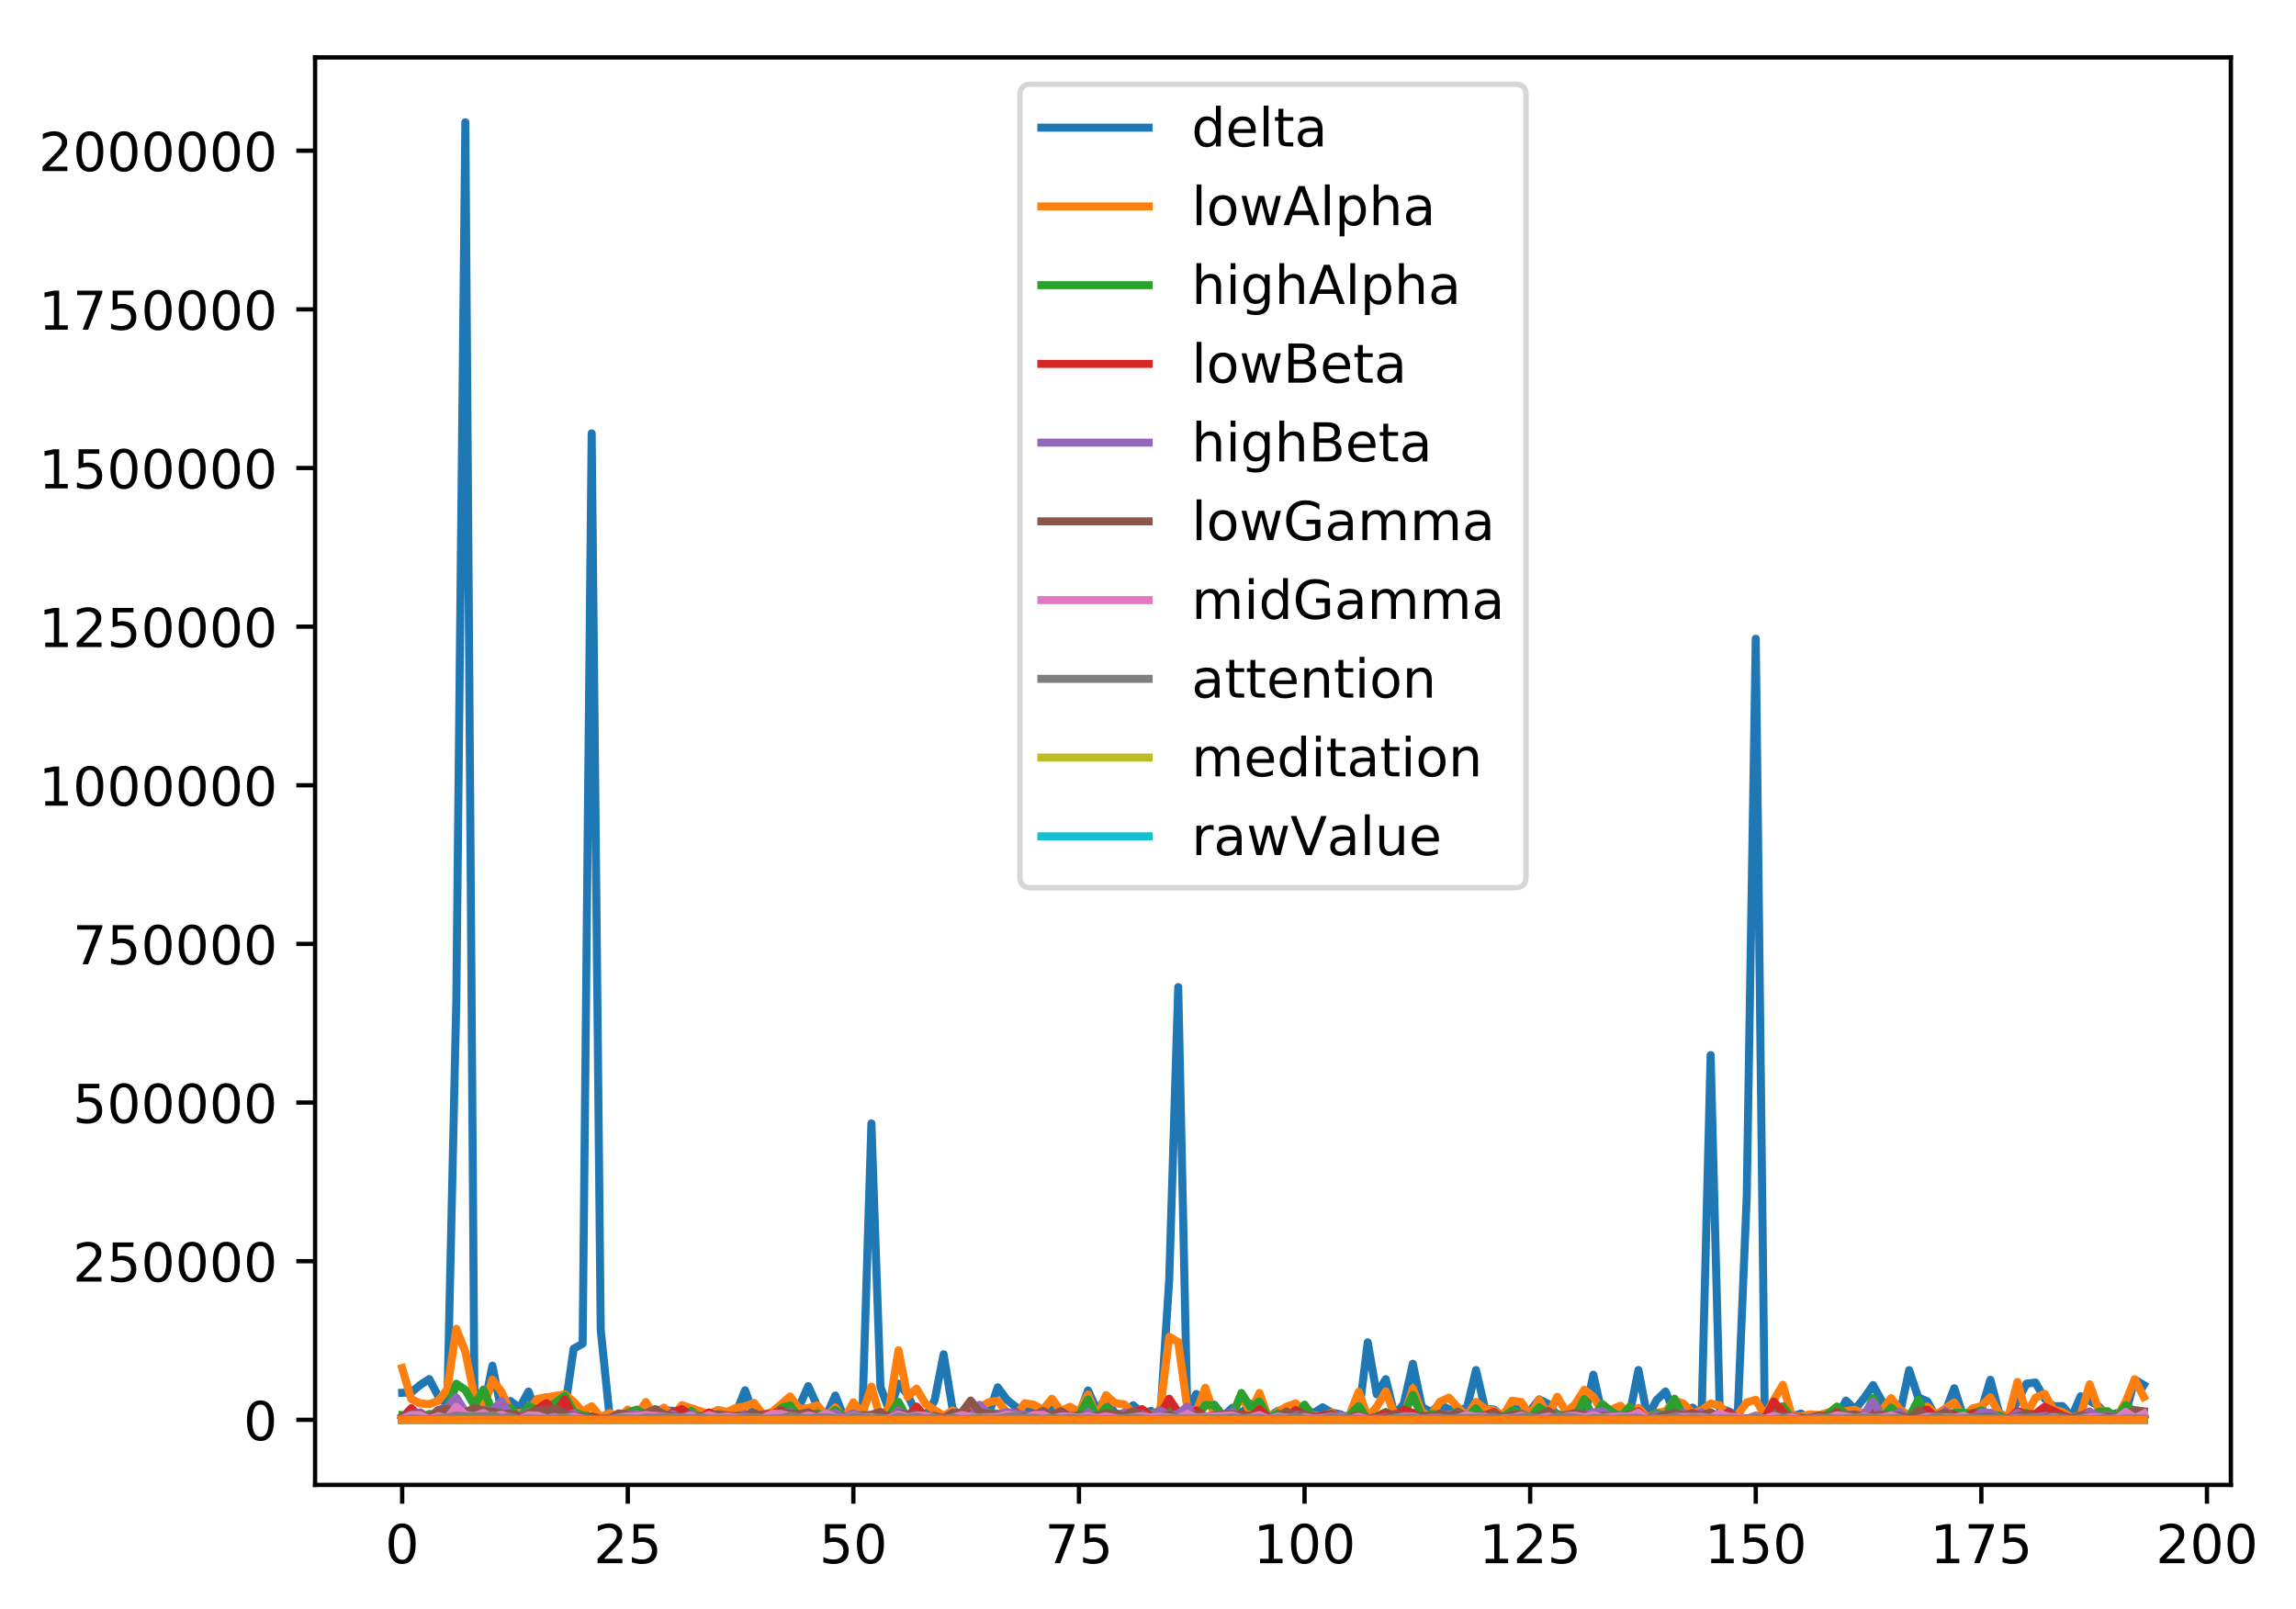 <?xml version="1.0" encoding="utf-8" standalone="no"?>
<!DOCTYPE svg PUBLIC "-//W3C//DTD SVG 1.1//EN"
  "http://www.w3.org/Graphics/SVG/1.1/DTD/svg11.dtd">
<!-- Created with matplotlib (http://matplotlib.org/) -->
<svg height="300pt" version="1.1" viewBox="0 0 428 300" width="428pt" xmlns="http://www.w3.org/2000/svg" xmlns:xlink="http://www.w3.org/1999/xlink">
 <defs>
  <style type="text/css">
*{stroke-linecap:butt;stroke-linejoin:round;}
  </style>
 </defs>
 <g id="figure_1">
  <g id="patch_1">
   <path d="M 0 300.69 
L 428.144 300.69 
L 428.144 0 
L 0 0 
z
" style="fill:#ffffff;"/>
  </g>
  <g id="axes_1">
   <g id="patch_2">
    <path d="M 58.737 276.812 
L 415.858 276.812 
L 415.858 10.7 
L 58.737 10.7 
z
" style="fill:#ffffff;"/>
   </g>
   <g id="matplotlib.axis_1">
    <g id="xtick_1">
     <g id="line2d_1">
      <defs>
       <path d="M 0 0 
L 0 3.5 
" id="me698aebcb2" style="stroke:#000000;stroke-width:0.8;"/>
      </defs>
      <g>
       <use style="stroke:#000000;stroke-width:0.8;" x="74.97" xlink:href="#me698aebcb2" y="276.812"/>
      </g>
     </g>
     <g id="text_1">
      <!-- 0 -->
      <defs>
       <path d="M 31.781 66.406 
Q 24.172 66.406 20.328 58.906 
Q 16.5 51.422 16.5 36.375 
Q 16.5 21.391 20.328 13.891 
Q 24.172 6.391 31.781 6.391 
Q 39.453 6.391 43.281 13.891 
Q 47.125 21.391 47.125 36.375 
Q 47.125 51.422 43.281 58.906 
Q 39.453 66.406 31.781 66.406 
M 31.781 74.219 
Q 44.047 74.219 50.516 64.516 
Q 56.984 54.828 56.984 36.375 
Q 56.984 17.969 50.516 8.266 
Q 44.047 -1.422 31.781 -1.422 
Q 19.531 -1.422 13.062 8.266 
Q 6.594 17.969 6.594 36.375 
Q 6.594 54.828 13.062 64.516 
Q 19.531 74.219 31.781 74.219 
" id="DejaVuSans-30"/>
      </defs>
      <g transform="translate(71.789 291.41)scale(0.1 -0.1)">
       <use xlink:href="#DejaVuSans-30"/>
      </g>
     </g>
    </g>
    <g id="xtick_2">
     <g id="line2d_2">
      <g>
       <use style="stroke:#000000;stroke-width:0.8;" x="117.024" xlink:href="#me698aebcb2" y="276.812"/>
      </g>
     </g>
     <g id="text_2">
      <!-- 25 -->
      <defs>
       <path d="M 19.188 8.297 
L 53.609 8.297 
L 53.609 0 
L 7.328 0 
L 7.328 8.297 
Q 12.938 14.109 22.625 23.891 
Q 32.328 33.688 34.812 36.531 
Q 39.547 41.844 41.422 45.531 
Q 43.312 49.219 43.312 52.781 
Q 43.312 58.594 39.234 62.25 
Q 35.156 65.922 28.609 65.922 
Q 23.969 65.922 18.812 64.312 
Q 13.672 62.703 7.812 59.422 
L 7.812 69.391 
Q 13.766 71.781 18.938 73 
Q 24.125 74.219 28.422 74.219 
Q 39.75 74.219 46.484 68.547 
Q 53.219 62.891 53.219 53.422 
Q 53.219 48.922 51.531 44.891 
Q 49.859 40.875 45.406 35.406 
Q 44.188 33.984 37.641 27.219 
Q 31.109 20.453 19.188 8.297 
" id="DejaVuSans-32"/>
       <path d="M 10.797 72.906 
L 49.516 72.906 
L 49.516 64.594 
L 19.828 64.594 
L 19.828 46.734 
Q 21.969 47.469 24.109 47.828 
Q 26.266 48.188 28.422 48.188 
Q 40.625 48.188 47.75 41.5 
Q 54.891 34.812 54.891 23.391 
Q 54.891 11.625 47.562 5.094 
Q 40.234 -1.422 26.906 -1.422 
Q 22.312 -1.422 17.547 -0.641 
Q 12.797 0.141 7.719 1.703 
L 7.719 11.625 
Q 12.109 9.234 16.797 8.062 
Q 21.484 6.891 26.703 6.891 
Q 35.156 6.891 40.078 11.328 
Q 45.016 15.766 45.016 23.391 
Q 45.016 31 40.078 35.438 
Q 35.156 39.891 26.703 39.891 
Q 22.75 39.891 18.812 39.016 
Q 14.891 38.141 10.797 36.281 
z
" id="DejaVuSans-35"/>
      </defs>
      <g transform="translate(110.661 291.41)scale(0.1 -0.1)">
       <use xlink:href="#DejaVuSans-32"/>
       <use x="63.623" xlink:href="#DejaVuSans-35"/>
      </g>
     </g>
    </g>
    <g id="xtick_3">
     <g id="line2d_3">
      <g>
       <use style="stroke:#000000;stroke-width:0.8;" x="159.078" xlink:href="#me698aebcb2" y="276.812"/>
      </g>
     </g>
     <g id="text_3">
      <!-- 50 -->
      <g transform="translate(152.715 291.41)scale(0.1 -0.1)">
       <use xlink:href="#DejaVuSans-35"/>
       <use x="63.623" xlink:href="#DejaVuSans-30"/>
      </g>
     </g>
    </g>
    <g id="xtick_4">
     <g id="line2d_4">
      <g>
       <use style="stroke:#000000;stroke-width:0.8;" x="201.131" xlink:href="#me698aebcb2" y="276.812"/>
      </g>
     </g>
     <g id="text_4">
      <!-- 75 -->
      <defs>
       <path d="M 8.203 72.906 
L 55.078 72.906 
L 55.078 68.703 
L 28.609 0 
L 18.312 0 
L 43.219 64.594 
L 8.203 64.594 
z
" id="DejaVuSans-37"/>
      </defs>
      <g transform="translate(194.769 291.41)scale(0.1 -0.1)">
       <use xlink:href="#DejaVuSans-37"/>
       <use x="63.623" xlink:href="#DejaVuSans-35"/>
      </g>
     </g>
    </g>
    <g id="xtick_5">
     <g id="line2d_5">
      <g>
       <use style="stroke:#000000;stroke-width:0.8;" x="243.185" xlink:href="#me698aebcb2" y="276.812"/>
      </g>
     </g>
     <g id="text_5">
      <!-- 100 -->
      <defs>
       <path d="M 12.406 8.297 
L 28.516 8.297 
L 28.516 63.922 
L 10.984 60.406 
L 10.984 69.391 
L 28.422 72.906 
L 38.281 72.906 
L 38.281 8.297 
L 54.391 8.297 
L 54.391 0 
L 12.406 0 
z
" id="DejaVuSans-31"/>
      </defs>
      <g transform="translate(233.641 291.41)scale(0.1 -0.1)">
       <use xlink:href="#DejaVuSans-31"/>
       <use x="63.623" xlink:href="#DejaVuSans-30"/>
       <use x="127.246" xlink:href="#DejaVuSans-30"/>
      </g>
     </g>
    </g>
    <g id="xtick_6">
     <g id="line2d_6">
      <g>
       <use style="stroke:#000000;stroke-width:0.8;" x="285.239" xlink:href="#me698aebcb2" y="276.812"/>
      </g>
     </g>
     <g id="text_6">
      <!-- 125 -->
      <g transform="translate(275.695 291.41)scale(0.1 -0.1)">
       <use xlink:href="#DejaVuSans-31"/>
       <use x="63.623" xlink:href="#DejaVuSans-32"/>
       <use x="127.246" xlink:href="#DejaVuSans-35"/>
      </g>
     </g>
    </g>
    <g id="xtick_7">
     <g id="line2d_7">
      <g>
       <use style="stroke:#000000;stroke-width:0.8;" x="327.292" xlink:href="#me698aebcb2" y="276.812"/>
      </g>
     </g>
     <g id="text_7">
      <!-- 150 -->
      <g transform="translate(317.749 291.41)scale(0.1 -0.1)">
       <use xlink:href="#DejaVuSans-31"/>
       <use x="63.623" xlink:href="#DejaVuSans-35"/>
       <use x="127.246" xlink:href="#DejaVuSans-30"/>
      </g>
     </g>
    </g>
    <g id="xtick_8">
     <g id="line2d_8">
      <g>
       <use style="stroke:#000000;stroke-width:0.8;" x="369.346" xlink:href="#me698aebcb2" y="276.812"/>
      </g>
     </g>
     <g id="text_8">
      <!-- 175 -->
      <g transform="translate(359.802 291.41)scale(0.1 -0.1)">
       <use xlink:href="#DejaVuSans-31"/>
       <use x="63.623" xlink:href="#DejaVuSans-37"/>
       <use x="127.246" xlink:href="#DejaVuSans-35"/>
      </g>
     </g>
    </g>
    <g id="xtick_9">
     <g id="line2d_9">
      <g>
       <use style="stroke:#000000;stroke-width:0.8;" x="411.4" xlink:href="#me698aebcb2" y="276.812"/>
      </g>
     </g>
     <g id="text_9">
      <!-- 200 -->
      <g transform="translate(401.856 291.41)scale(0.1 -0.1)">
       <use xlink:href="#DejaVuSans-32"/>
       <use x="63.623" xlink:href="#DejaVuSans-30"/>
       <use x="127.246" xlink:href="#DejaVuSans-30"/>
      </g>
     </g>
    </g>
   </g>
   <g id="matplotlib.axis_2">
    <g id="ytick_1">
     <g id="line2d_10">
      <defs>
       <path d="M 0 0 
L -3.5 0 
" id="m71b1bd2857" style="stroke:#000000;stroke-width:0.8;"/>
      </defs>
      <g>
       <use style="stroke:#000000;stroke-width:0.8;" x="58.737" xlink:href="#m71b1bd2857" y="264.68"/>
      </g>
     </g>
     <g id="text_10">
      <!-- 0 -->
      <g transform="translate(45.375 268.479)scale(0.1 -0.1)">
       <use xlink:href="#DejaVuSans-30"/>
      </g>
     </g>
    </g>
    <g id="ytick_2">
     <g id="line2d_11">
      <g>
       <use style="stroke:#000000;stroke-width:0.8;" x="58.737" xlink:href="#m71b1bd2857" y="235.106"/>
      </g>
     </g>
     <g id="text_11">
      <!-- 250000 -->
      <g transform="translate(13.562 238.906)scale(0.1 -0.1)">
       <use xlink:href="#DejaVuSans-32"/>
       <use x="63.623" xlink:href="#DejaVuSans-35"/>
       <use x="127.246" xlink:href="#DejaVuSans-30"/>
       <use x="190.869" xlink:href="#DejaVuSans-30"/>
       <use x="254.492" xlink:href="#DejaVuSans-30"/>
       <use x="318.115" xlink:href="#DejaVuSans-30"/>
      </g>
     </g>
    </g>
    <g id="ytick_3">
     <g id="line2d_12">
      <g>
       <use style="stroke:#000000;stroke-width:0.8;" x="58.737" xlink:href="#m71b1bd2857" y="205.533"/>
      </g>
     </g>
     <g id="text_12">
      <!-- 500000 -->
      <g transform="translate(13.562 209.332)scale(0.1 -0.1)">
       <use xlink:href="#DejaVuSans-35"/>
       <use x="63.623" xlink:href="#DejaVuSans-30"/>
       <use x="127.246" xlink:href="#DejaVuSans-30"/>
       <use x="190.869" xlink:href="#DejaVuSans-30"/>
       <use x="254.492" xlink:href="#DejaVuSans-30"/>
       <use x="318.115" xlink:href="#DejaVuSans-30"/>
      </g>
     </g>
    </g>
    <g id="ytick_4">
     <g id="line2d_13">
      <g>
       <use style="stroke:#000000;stroke-width:0.8;" x="58.737" xlink:href="#m71b1bd2857" y="175.96"/>
      </g>
     </g>
     <g id="text_13">
      <!-- 750000 -->
      <g transform="translate(13.562 179.759)scale(0.1 -0.1)">
       <use xlink:href="#DejaVuSans-37"/>
       <use x="63.623" xlink:href="#DejaVuSans-35"/>
       <use x="127.246" xlink:href="#DejaVuSans-30"/>
       <use x="190.869" xlink:href="#DejaVuSans-30"/>
       <use x="254.492" xlink:href="#DejaVuSans-30"/>
       <use x="318.115" xlink:href="#DejaVuSans-30"/>
      </g>
     </g>
    </g>
    <g id="ytick_5">
     <g id="line2d_14">
      <g>
       <use style="stroke:#000000;stroke-width:0.8;" x="58.737" xlink:href="#m71b1bd2857" y="146.387"/>
      </g>
     </g>
     <g id="text_14">
      <!-- 1000000 -->
      <g transform="translate(7.2 150.186)scale(0.1 -0.1)">
       <use xlink:href="#DejaVuSans-31"/>
       <use x="63.623" xlink:href="#DejaVuSans-30"/>
       <use x="127.246" xlink:href="#DejaVuSans-30"/>
       <use x="190.869" xlink:href="#DejaVuSans-30"/>
       <use x="254.492" xlink:href="#DejaVuSans-30"/>
       <use x="318.115" xlink:href="#DejaVuSans-30"/>
       <use x="381.738" xlink:href="#DejaVuSans-30"/>
      </g>
     </g>
    </g>
    <g id="ytick_6">
     <g id="line2d_15">
      <g>
       <use style="stroke:#000000;stroke-width:0.8;" x="58.737" xlink:href="#m71b1bd2857" y="116.814"/>
      </g>
     </g>
     <g id="text_15">
      <!-- 1250000 -->
      <g transform="translate(7.2 120.613)scale(0.1 -0.1)">
       <use xlink:href="#DejaVuSans-31"/>
       <use x="63.623" xlink:href="#DejaVuSans-32"/>
       <use x="127.246" xlink:href="#DejaVuSans-35"/>
       <use x="190.869" xlink:href="#DejaVuSans-30"/>
       <use x="254.492" xlink:href="#DejaVuSans-30"/>
       <use x="318.115" xlink:href="#DejaVuSans-30"/>
       <use x="381.738" xlink:href="#DejaVuSans-30"/>
      </g>
     </g>
    </g>
    <g id="ytick_7">
     <g id="line2d_16">
      <g>
       <use style="stroke:#000000;stroke-width:0.8;" x="58.737" xlink:href="#m71b1bd2857" y="87.24"/>
      </g>
     </g>
     <g id="text_16">
      <!-- 1500000 -->
      <g transform="translate(7.2 91.04)scale(0.1 -0.1)">
       <use xlink:href="#DejaVuSans-31"/>
       <use x="63.623" xlink:href="#DejaVuSans-35"/>
       <use x="127.246" xlink:href="#DejaVuSans-30"/>
       <use x="190.869" xlink:href="#DejaVuSans-30"/>
       <use x="254.492" xlink:href="#DejaVuSans-30"/>
       <use x="318.115" xlink:href="#DejaVuSans-30"/>
       <use x="381.738" xlink:href="#DejaVuSans-30"/>
      </g>
     </g>
    </g>
    <g id="ytick_8">
     <g id="line2d_17">
      <g>
       <use style="stroke:#000000;stroke-width:0.8;" x="58.737" xlink:href="#m71b1bd2857" y="57.667"/>
      </g>
     </g>
     <g id="text_17">
      <!-- 1750000 -->
      <g transform="translate(7.2 61.466)scale(0.1 -0.1)">
       <use xlink:href="#DejaVuSans-31"/>
       <use x="63.623" xlink:href="#DejaVuSans-37"/>
       <use x="127.246" xlink:href="#DejaVuSans-35"/>
       <use x="190.869" xlink:href="#DejaVuSans-30"/>
       <use x="254.492" xlink:href="#DejaVuSans-30"/>
       <use x="318.115" xlink:href="#DejaVuSans-30"/>
       <use x="381.738" xlink:href="#DejaVuSans-30"/>
      </g>
     </g>
    </g>
    <g id="ytick_9">
     <g id="line2d_18">
      <g>
       <use style="stroke:#000000;stroke-width:0.8;" x="58.737" xlink:href="#m71b1bd2857" y="28.094"/>
      </g>
     </g>
     <g id="text_18">
      <!-- 2000000 -->
      <g transform="translate(7.2 31.893)scale(0.1 -0.1)">
       <use xlink:href="#DejaVuSans-32"/>
       <use x="63.623" xlink:href="#DejaVuSans-30"/>
       <use x="127.246" xlink:href="#DejaVuSans-30"/>
       <use x="190.869" xlink:href="#DejaVuSans-30"/>
       <use x="254.492" xlink:href="#DejaVuSans-30"/>
       <use x="318.115" xlink:href="#DejaVuSans-30"/>
       <use x="381.738" xlink:href="#DejaVuSans-30"/>
      </g>
     </g>
    </g>
   </g>
   <g id="line2d_19">
    <path clip-path="url(#pa6921ea1e1)" d="M 74.97 259.639 
L 76.652 259.58 
L 78.335 258.175 
L 80.017 257.072 
L 81.699 260.275 
L 83.381 261.889 
L 85.063 186.459 
L 86.745 22.796 
L 88.427 259.014 
L 90.11 262.938 
L 91.792 254.586 
L 93.474 262.994 
L 95.156 261.17 
L 96.838 262.485 
L 98.52 259.406 
L 100.202 263.87 
L 101.885 260.449 
L 103.567 262.792 
L 105.249 263.102 
L 106.931 251.427 
L 108.613 250.476 
L 110.295 80.784 
L 111.977 247.835 
L 113.66 264.342 
L 115.342 264.254 
L 117.024 263.326 
L 118.706 263.785 
L 120.388 263.623 
L 122.07 262.752 
L 125.435 262.996 
L 127.117 264.187 
L 128.799 263.88 
L 130.481 263.285 
L 132.163 263.706 
L 133.845 263.302 
L 135.528 264.331 
L 137.21 263.417 
L 138.892 259.176 
L 140.574 263.836 
L 142.256 264.255 
L 143.938 264.174 
L 145.62 263.457 
L 147.303 262.62 
L 148.985 262.158 
L 150.667 258.39 
L 152.349 262.109 
L 154.031 263.937 
L 155.713 260.149 
L 157.395 264.427 
L 159.078 262.46 
L 160.76 263.551 
L 162.442 209.421 
L 164.124 258.565 
L 165.806 263.038 
L 167.488 257.921 
L 169.171 259.923 
L 170.853 263.718 
L 172.535 264.071 
L 174.217 261.076 
L 175.899 252.461 
L 177.581 262.728 
L 179.263 264.012 
L 180.946 262.403 
L 182.628 263.345 
L 184.31 263.606 
L 185.992 258.611 
L 187.674 260.912 
L 189.356 262.278 
L 191.038 262.934 
L 194.403 263.752 
L 196.085 262.711 
L 197.767 264.168 
L 199.449 264.415 
L 201.131 263.874 
L 202.813 259.198 
L 204.496 262.898 
L 206.178 260.671 
L 207.86 263.531 
L 209.542 263.631 
L 211.224 261.963 
L 212.906 263.411 
L 214.589 263.023 
L 216.271 264.426 
L 217.953 238.603 
L 219.635 184.004 
L 221.317 263.086 
L 222.999 259.861 
L 224.681 261.918 
L 226.364 261.863 
L 228.046 264.035 
L 229.728 262.43 
L 231.41 263.501 
L 233.092 261.644 
L 234.774 263.694 
L 236.456 264.195 
L 238.139 263.047 
L 239.821 262.611 
L 241.503 263.794 
L 243.185 262.583 
L 244.867 263.438 
L 246.549 262.343 
L 248.231 263.324 
L 249.914 263.658 
L 251.596 264.536 
L 253.278 263.833 
L 254.96 250.234 
L 256.642 259.921 
L 258.324 257.09 
L 260.006 263.924 
L 261.689 261.659 
L 263.371 254.234 
L 265.053 262.296 
L 266.735 263.221 
L 268.417 261.817 
L 270.099 262.714 
L 271.782 263.045 
L 273.464 262.41 
L 275.146 255.399 
L 276.828 262.613 
L 278.51 262.772 
L 280.192 264.095 
L 281.874 261.462 
L 283.557 262.625 
L 285.239 263.023 
L 286.921 260.863 
L 288.603 261.712 
L 290.285 263.838 
L 291.967 263.835 
L 293.649 263.578 
L 295.332 264.436 
L 297.014 256.269 
L 298.696 263.788 
L 300.378 264.125 
L 302.06 263.375 
L 303.742 263.839 
L 305.424 255.389 
L 307.107 264.249 
L 308.789 261.01 
L 310.471 259.393 
L 312.153 263.409 
L 313.835 263.032 
L 315.517 262.407 
L 317.2 263.738 
L 318.882 196.682 
L 320.564 262.499 
L 322.246 263.111 
L 323.928 263.938 
L 325.61 223.147 
L 327.292 119.062 
L 328.975 264.425 
L 330.657 263.618 
L 332.339 262.316 
L 334.021 264.061 
L 335.703 263.507 
L 337.385 264.472 
L 339.067 264.292 
L 342.432 264.165 
L 344.114 261.089 
L 345.796 262.729 
L 347.478 260.648 
L 349.16 258.199 
L 350.842 261.259 
L 352.525 261.982 
L 354.207 263.295 
L 355.889 255.407 
L 357.571 260.488 
L 359.253 261.219 
L 360.935 264.191 
L 362.618 263.173 
L 364.3 258.785 
L 365.982 264.09 
L 367.664 262.992 
L 369.346 262.855 
L 371.028 257.214 
L 372.71 263.599 
L 374.393 264.043 
L 376.075 261.231 
L 377.757 257.931 
L 379.439 257.729 
L 381.121 260.694 
L 382.803 262.151 
L 384.485 262.125 
L 386.168 264.163 
L 387.85 260.289 
L 389.532 261.128 
L 391.214 262.162 
L 392.896 263.95 
L 394.578 263.428 
L 396.26 263.384 
L 397.943 257.171 
L 399.625 258.181 
L 399.625 258.181 
" style="fill:none;stroke:#1f77b4;stroke-linecap:square;stroke-width:1.5;"/>
   </g>
   <g id="line2d_20">
    <path clip-path="url(#pa6921ea1e1)" d="M 74.97 255.026 
L 76.652 260.813 
L 78.335 261.634 
L 80.017 261.744 
L 81.699 261.143 
L 83.381 258.964 
L 85.063 247.706 
L 86.745 252.009 
L 88.427 260.26 
L 90.11 262.666 
L 91.792 257.182 
L 93.474 259.424 
L 95.156 263.207 
L 96.838 263.451 
L 98.52 262.953 
L 100.202 260.754 
L 105.249 259.935 
L 106.931 261.299 
L 108.613 263.153 
L 110.295 262.149 
L 111.977 264.175 
L 113.66 263.4 
L 115.342 264.372 
L 117.024 262.755 
L 118.706 263.9 
L 120.388 261.359 
L 122.07 264.019 
L 123.753 262.398 
L 125.435 263.902 
L 127.117 261.942 
L 130.481 263.045 
L 132.163 263.615 
L 133.845 262.821 
L 135.528 263.225 
L 137.21 262.432 
L 138.892 262.197 
L 140.574 261.519 
L 142.256 263.74 
L 143.938 263.194 
L 147.303 260.318 
L 148.985 262.643 
L 150.667 262.482 
L 152.349 261.976 
L 154.031 264.154 
L 155.713 262.348 
L 157.395 264.538 
L 159.078 261.413 
L 160.76 263.551 
L 162.442 258.48 
L 164.124 264.413 
L 165.806 262.141 
L 167.488 251.714 
L 169.171 260.372 
L 170.853 258.869 
L 172.535 261.724 
L 175.899 263.954 
L 177.581 262.924 
L 179.263 264.176 
L 180.946 261.846 
L 182.628 262.371 
L 184.31 261.386 
L 185.992 261.129 
L 187.674 263.346 
L 189.356 264.01 
L 191.038 261.582 
L 192.721 261.856 
L 194.403 262.806 
L 196.085 260.747 
L 197.767 263.023 
L 199.449 262.248 
L 201.131 263.2 
L 202.813 259.954 
L 204.496 264.293 
L 206.178 260.073 
L 207.86 261.587 
L 209.542 261.776 
L 211.224 263.317 
L 212.906 263.748 
L 214.589 263.784 
L 216.271 262.893 
L 217.953 249.192 
L 219.635 250.165 
L 221.317 262.438 
L 222.999 263.263 
L 224.681 258.708 
L 226.364 263.761 
L 228.046 264.418 
L 229.728 263.573 
L 231.41 260.301 
L 233.092 263.301 
L 234.774 259.66 
L 236.456 264.402 
L 238.139 263.232 
L 239.821 262.238 
L 241.503 261.605 
L 243.185 263.068 
L 244.867 263.839 
L 246.549 264.026 
L 248.231 263.352 
L 249.914 264.533 
L 251.596 263.712 
L 253.278 259.459 
L 254.96 264.206 
L 256.642 262.25 
L 258.324 259.354 
L 260.006 263.806 
L 261.689 264.082 
L 263.371 258.834 
L 265.053 263.345 
L 266.735 263.895 
L 268.417 261.314 
L 270.099 260.531 
L 271.782 262.437 
L 273.464 263.952 
L 275.146 261.32 
L 276.828 262.629 
L 278.51 262.94 
L 280.192 263.915 
L 281.874 261.111 
L 283.557 261.348 
L 285.239 263.824 
L 286.921 260.947 
L 288.603 263.785 
L 290.285 260.388 
L 291.967 263.232 
L 293.649 261.727 
L 295.332 259.072 
L 297.014 260.381 
L 298.696 263.162 
L 300.378 262.781 
L 302.06 262.042 
L 303.742 264.044 
L 305.424 262.445 
L 307.107 264.3 
L 308.789 263.398 
L 310.471 263.082 
L 312.153 261.082 
L 313.835 261.658 
L 315.517 263.429 
L 317.2 262.883 
L 318.882 261.65 
L 320.564 261.976 
L 322.246 264.05 
L 323.928 263.729 
L 325.61 261.438 
L 327.292 260.933 
L 328.975 263.862 
L 332.339 258.145 
L 334.021 263.977 
L 335.703 264.051 
L 337.385 263.651 
L 339.067 263.791 
L 340.75 263.311 
L 342.432 263.062 
L 344.114 263.044 
L 345.796 262.804 
L 347.478 263.551 
L 349.16 261.845 
L 350.842 262.882 
L 352.525 260.63 
L 354.207 262.863 
L 355.889 263.809 
L 357.571 263.188 
L 359.253 262.171 
L 360.935 263.718 
L 364.3 261.413 
L 365.982 264.253 
L 367.664 262.551 
L 369.346 262.136 
L 371.028 260.462 
L 372.71 263.672 
L 374.393 264.075 
L 376.075 257.622 
L 377.757 263.634 
L 379.439 260.559 
L 381.121 259.817 
L 382.803 262.792 
L 384.485 263.223 
L 386.168 264.273 
L 387.85 263.811 
L 389.532 258.052 
L 391.214 262.769 
L 392.896 263.257 
L 394.578 264.292 
L 396.26 261.257 
L 397.943 257.108 
L 399.625 260.432 
L 399.625 260.432 
" style="fill:none;stroke:#ff7f0e;stroke-linecap:square;stroke-width:1.5;"/>
   </g>
   <g id="line2d_21">
    <path clip-path="url(#pa6921ea1e1)" d="M 74.97 263.818 
L 78.335 264.335 
L 80.017 263.579 
L 81.699 263.755 
L 83.381 262.941 
L 85.063 257.949 
L 86.745 259.109 
L 88.427 262.027 
L 90.11 259.036 
L 91.792 262.959 
L 93.474 262.771 
L 95.156 262.447 
L 96.838 264.488 
L 98.52 262.087 
L 100.202 262.861 
L 101.885 263.332 
L 103.567 261.429 
L 105.249 260.182 
L 106.931 263.168 
L 108.613 263.823 
L 110.295 264.097 
L 111.977 264.602 
L 115.342 264.359 
L 117.024 263.36 
L 118.706 262.765 
L 120.388 263.823 
L 122.07 262.749 
L 123.753 264.562 
L 125.435 263.761 
L 127.117 264.428 
L 128.799 263.012 
L 130.481 264.312 
L 132.163 263.524 
L 133.845 264.184 
L 137.21 264.405 
L 138.892 263.611 
L 140.574 264.017 
L 142.256 263.695 
L 143.938 264.243 
L 145.62 262.447 
L 147.303 261.989 
L 148.985 264.277 
L 150.667 263.984 
L 152.349 263.436 
L 154.031 264.267 
L 155.713 262.859 
L 157.395 264.124 
L 159.078 264.148 
L 160.76 263.774 
L 162.442 264.19 
L 164.124 264.312 
L 165.806 263.924 
L 167.488 261.336 
L 169.171 264.509 
L 170.853 262.46 
L 172.535 263.938 
L 175.899 264.42 
L 177.581 264.05 
L 179.263 263.508 
L 184.31 263.372 
L 185.992 263.52 
L 187.674 264.165 
L 189.356 263.471 
L 191.038 263.945 
L 192.721 264.224 
L 194.403 263.124 
L 196.085 263.887 
L 197.767 264.43 
L 199.449 264.386 
L 201.131 263.838 
L 202.813 260.86 
L 204.496 264.334 
L 206.178 262.372 
L 207.86 263.799 
L 209.542 263.676 
L 211.224 264.291 
L 212.906 263.608 
L 214.589 263.986 
L 216.271 262.915 
L 217.953 262.261 
L 219.635 263.202 
L 221.317 263 
L 222.999 264.326 
L 224.681 261.925 
L 226.364 261.961 
L 228.046 264.108 
L 229.728 263.903 
L 231.41 259.673 
L 233.092 262.303 
L 234.774 261.247 
L 236.456 264.493 
L 238.139 263.472 
L 239.821 263.869 
L 241.503 264.145 
L 243.185 261.844 
L 244.867 264.265 
L 246.549 264.112 
L 248.231 264.546 
L 249.914 264.445 
L 251.596 263.836 
L 253.278 262.106 
L 254.96 264.604 
L 256.642 264.076 
L 258.324 263.208 
L 260.006 264.255 
L 261.689 263.683 
L 263.371 260.022 
L 265.053 264.225 
L 266.735 263.623 
L 270.099 263.658 
L 271.782 263.139 
L 273.464 264.279 
L 275.146 262.508 
L 276.828 264.641 
L 278.51 263.462 
L 280.192 264.137 
L 281.874 262.933 
L 283.557 263.525 
L 285.239 264.28 
L 286.921 262.337 
L 288.603 263.492 
L 290.285 263.542 
L 291.967 264.257 
L 293.649 264.113 
L 295.332 260.804 
L 297.014 264.303 
L 298.696 261.739 
L 300.378 263.1 
L 302.06 264.23 
L 303.742 262.273 
L 305.424 264.324 
L 307.107 264.548 
L 308.789 263.448 
L 310.471 264.037 
L 312.153 260.746 
L 313.835 263.954 
L 317.2 264.171 
L 318.882 263.391 
L 320.564 264.206 
L 322.246 263.907 
L 323.928 264.473 
L 325.61 264.559 
L 327.292 263.88 
L 328.975 264.553 
L 330.657 263.506 
L 332.339 262.142 
L 334.021 264.447 
L 335.703 264.515 
L 337.385 264.339 
L 339.067 264.522 
L 340.75 263.583 
L 342.432 262.202 
L 344.114 263.686 
L 345.796 264.374 
L 347.478 264.283 
L 349.16 260.626 
L 350.842 264.379 
L 352.525 262.387 
L 354.207 263.914 
L 355.889 264.207 
L 357.571 260.931 
L 359.253 264.495 
L 360.935 264.567 
L 362.618 264.022 
L 364.3 263.326 
L 365.982 263.372 
L 367.664 263.544 
L 369.346 262.903 
L 371.028 263.732 
L 372.71 263.85 
L 374.393 264.64 
L 377.757 263.405 
L 379.439 263.837 
L 381.121 263.29 
L 382.803 263.745 
L 384.485 264.361 
L 386.168 264.346 
L 387.85 264.495 
L 389.532 264.08 
L 391.214 263.164 
L 392.896 263.075 
L 394.578 264.309 
L 396.26 261.952 
L 399.625 264.361 
L 399.625 264.361 
" style="fill:none;stroke:#2ca02c;stroke-linecap:square;stroke-width:1.5;"/>
   </g>
   <g id="line2d_22">
    <path clip-path="url(#pa6921ea1e1)" d="M 74.97 264.317 
L 76.652 262.518 
L 78.335 264.111 
L 80.017 264.454 
L 81.699 263.266 
L 83.381 262.747 
L 86.745 263.956 
L 88.427 263.635 
L 90.11 264.061 
L 91.792 263.411 
L 93.474 264.293 
L 95.156 263.546 
L 96.838 264.044 
L 98.52 264.312 
L 100.202 262.631 
L 101.885 261.561 
L 103.567 263.322 
L 105.249 260.909 
L 106.931 264.215 
L 108.613 264.398 
L 110.295 264.087 
L 111.977 264.519 
L 113.66 264.508 
L 115.342 263.561 
L 117.024 263.716 
L 118.706 264.549 
L 120.388 263.582 
L 122.07 263.877 
L 123.753 264.423 
L 125.435 263.313 
L 127.117 262.681 
L 128.799 263.978 
L 130.481 264.432 
L 132.163 263.3 
L 133.845 264.104 
L 135.528 264.447 
L 137.21 264.173 
L 138.892 264.24 
L 140.574 264.429 
L 142.256 263.675 
L 143.938 263.564 
L 145.62 262.972 
L 147.303 263.857 
L 148.985 264.324 
L 150.667 263.99 
L 152.349 264.134 
L 154.031 264.614 
L 155.713 264.057 
L 159.078 264.375 
L 160.76 263.885 
L 162.442 264.288 
L 164.124 264.211 
L 167.488 263.719 
L 169.171 264.129 
L 170.853 262.196 
L 172.535 264.235 
L 175.899 264.612 
L 177.581 263.403 
L 179.263 264.211 
L 180.946 263.408 
L 182.628 264.02 
L 184.31 264.245 
L 185.992 263.778 
L 187.674 264.279 
L 189.356 263.227 
L 191.038 264.633 
L 192.721 263.607 
L 194.403 264.274 
L 196.085 264.586 
L 197.767 264.077 
L 201.131 264.115 
L 202.813 263.662 
L 204.496 264.532 
L 206.178 263.847 
L 207.86 264.061 
L 209.542 263.533 
L 211.224 263.378 
L 212.906 262.683 
L 214.589 264.075 
L 216.271 263.824 
L 217.953 260.737 
L 219.635 263.247 
L 221.317 263.369 
L 222.999 262.918 
L 224.681 264.186 
L 226.364 264.41 
L 229.728 263.652 
L 231.41 263.565 
L 233.092 264.196 
L 234.774 262.714 
L 236.456 264.329 
L 238.139 264.296 
L 239.821 264.499 
L 241.503 262.852 
L 243.185 263.824 
L 244.867 264.194 
L 248.231 263.55 
L 249.914 264.401 
L 251.596 264.223 
L 253.278 263.837 
L 254.96 264.537 
L 256.642 264.181 
L 258.324 263.442 
L 260.006 264.041 
L 261.689 262.794 
L 263.371 263.409 
L 265.053 264.411 
L 266.735 264.385 
L 268.417 263.52 
L 270.099 264.456 
L 271.782 263.4 
L 273.464 263.96 
L 275.146 264.357 
L 276.828 263.854 
L 278.51 263.208 
L 280.192 264.577 
L 281.874 263.812 
L 285.239 264.475 
L 286.921 264.186 
L 290.285 264.164 
L 291.967 263.995 
L 293.649 264.611 
L 295.332 264.614 
L 298.696 264.016 
L 300.378 264.398 
L 302.06 264.112 
L 303.742 264 
L 305.424 263.129 
L 307.107 264.627 
L 308.789 263.889 
L 310.471 264.2 
L 312.153 264.322 
L 315.517 263.405 
L 317.2 263.747 
L 318.882 264.438 
L 320.564 264.198 
L 322.246 263.217 
L 323.928 264.357 
L 325.61 264.618 
L 327.292 264.008 
L 328.975 264.406 
L 330.657 261.273 
L 332.339 263.171 
L 334.021 264.589 
L 335.703 264.278 
L 337.385 264.501 
L 339.067 264.296 
L 340.75 264.212 
L 342.432 263.303 
L 344.114 264.186 
L 345.796 264.562 
L 347.478 263.769 
L 349.16 262.36 
L 350.842 264.374 
L 352.525 264.058 
L 354.207 263.904 
L 355.889 264.59 
L 357.571 263.415 
L 359.253 262.817 
L 360.935 264.212 
L 362.618 263.258 
L 364.3 263.747 
L 365.982 264.608 
L 367.664 263.427 
L 369.346 263.525 
L 371.028 264.2 
L 374.393 264.571 
L 376.075 263.043 
L 377.757 263.713 
L 379.439 263.563 
L 381.121 262.249 
L 384.485 263.828 
L 386.168 264.444 
L 387.85 264.012 
L 389.532 263.139 
L 391.214 264.605 
L 392.896 263.838 
L 394.578 264.623 
L 396.26 263.93 
L 397.943 262.975 
L 399.625 264.181 
L 399.625 264.181 
" style="fill:none;stroke:#d62728;stroke-linecap:square;stroke-width:1.5;"/>
   </g>
   <g id="line2d_23">
    <path clip-path="url(#pa6921ea1e1)" d="M 74.97 264.279 
L 76.652 263.659 
L 78.335 263.275 
L 80.017 264.409 
L 81.699 262.83 
L 83.381 262.396 
L 85.063 260.508 
L 86.745 263.149 
L 88.427 263.884 
L 90.11 262.788 
L 91.792 262.967 
L 93.474 261.181 
L 95.156 263.976 
L 96.838 264.303 
L 98.52 263.249 
L 100.202 263.842 
L 101.885 263.663 
L 103.567 262.95 
L 105.249 263.993 
L 106.931 263.455 
L 108.613 264.452 
L 111.977 264.631 
L 113.66 264.377 
L 115.342 264.566 
L 117.024 263.822 
L 118.706 263.565 
L 122.07 264.527 
L 123.753 264.326 
L 125.435 263.618 
L 127.117 264.444 
L 128.799 263.676 
L 132.163 264.398 
L 135.528 264.28 
L 137.21 264.201 
L 138.892 263.615 
L 140.574 263.816 
L 145.62 264.093 
L 147.303 263.182 
L 148.985 264.15 
L 150.667 263.65 
L 152.349 264.005 
L 154.031 264.077 
L 155.713 263.422 
L 157.395 264.325 
L 159.078 263.446 
L 160.76 264.194 
L 162.442 263.953 
L 164.124 264.568 
L 165.806 264.421 
L 167.488 263.012 
L 169.171 264.166 
L 170.853 263.79 
L 172.535 264.601 
L 175.899 264.487 
L 177.581 263.442 
L 179.263 264.443 
L 180.946 264.157 
L 182.628 261.877 
L 184.31 263.756 
L 185.992 263.673 
L 187.674 263.225 
L 191.038 263.756 
L 192.721 264.171 
L 194.403 263.781 
L 196.085 264.3 
L 197.767 264.352 
L 199.449 263.872 
L 201.131 264.367 
L 202.813 263.332 
L 204.496 264.319 
L 206.178 263.953 
L 207.86 264.082 
L 209.542 263.315 
L 211.224 263.978 
L 212.906 263.628 
L 214.589 264.501 
L 216.271 262.948 
L 217.953 263.921 
L 219.635 263.593 
L 221.317 262.197 
L 222.999 264.463 
L 224.681 264.417 
L 226.364 263.848 
L 228.046 263.913 
L 229.728 263.177 
L 231.41 264.108 
L 234.774 263.819 
L 236.456 264.41 
L 238.139 264.462 
L 239.821 264.249 
L 241.503 263.76 
L 243.185 263.693 
L 244.867 264.264 
L 246.549 264.515 
L 249.914 263.804 
L 251.596 264.283 
L 253.278 264.106 
L 254.96 264.517 
L 256.642 264.49 
L 258.324 264.096 
L 260.006 264.239 
L 261.689 263.881 
L 263.371 264.088 
L 265.053 264.473 
L 266.735 264.318 
L 271.782 263.429 
L 273.464 264.171 
L 275.146 264.527 
L 276.828 264.013 
L 278.51 263.959 
L 280.192 264.603 
L 281.874 263.568 
L 285.239 264.5 
L 286.921 263.886 
L 290.285 263.823 
L 291.967 264.23 
L 293.649 264.237 
L 297.014 263.308 
L 298.696 263.085 
L 300.378 264.264 
L 302.06 263.846 
L 303.742 264.07 
L 305.424 263.938 
L 307.107 264.615 
L 308.789 263.792 
L 312.153 264.033 
L 313.835 263.344 
L 315.517 263.911 
L 317.2 263.254 
L 318.882 264.234 
L 320.564 263.781 
L 322.246 264.243 
L 323.928 264.238 
L 325.61 264.491 
L 328.975 264.592 
L 330.657 263.806 
L 332.339 264.147 
L 334.021 264.199 
L 335.703 264.526 
L 337.385 264.299 
L 339.067 263.847 
L 340.75 264.274 
L 342.432 263.893 
L 345.796 264.197 
L 347.478 263.662 
L 349.16 261.314 
L 350.842 264.15 
L 352.525 264.002 
L 354.207 263.252 
L 355.889 264.599 
L 357.571 264.117 
L 359.253 264.153 
L 360.935 264.471 
L 362.618 263.01 
L 364.3 264.42 
L 365.982 264.288 
L 367.664 264.366 
L 369.346 263.326 
L 371.028 263.356 
L 372.71 264.463 
L 374.393 264.602 
L 376.075 263.37 
L 377.757 264.142 
L 379.439 264.213 
L 381.121 263.942 
L 382.803 264.056 
L 384.485 264.057 
L 386.168 264.407 
L 387.85 264.247 
L 389.532 263.245 
L 391.214 264.007 
L 392.896 263.793 
L 394.578 264.553 
L 396.26 263.882 
L 397.943 264.377 
L 399.625 263.823 
L 399.625 263.823 
" style="fill:none;stroke:#9467bd;stroke-linecap:square;stroke-width:1.5;"/>
   </g>
   <g id="line2d_24">
    <path clip-path="url(#pa6921ea1e1)" d="M 74.97 264.205 
L 76.652 263.556 
L 78.335 263.558 
L 80.017 264.263 
L 81.699 262.889 
L 83.381 262.62 
L 85.063 263.546 
L 86.745 263.335 
L 88.427 262.47 
L 90.11 262.955 
L 91.792 263.145 
L 93.474 263.574 
L 95.156 263.514 
L 96.838 264.423 
L 98.52 263.484 
L 100.202 262.923 
L 101.885 262.872 
L 103.567 262.521 
L 105.249 263.696 
L 111.977 264.608 
L 113.66 264.4 
L 115.342 263.465 
L 117.024 263.852 
L 118.706 264.037 
L 120.388 263.479 
L 122.07 262.75 
L 123.753 263.57 
L 125.435 264.145 
L 127.117 264.039 
L 128.799 264.159 
L 130.481 263.979 
L 132.163 263.965 
L 133.845 263.626 
L 135.528 263.884 
L 137.21 263.998 
L 138.892 263.903 
L 140.574 263.419 
L 142.256 264.094 
L 143.938 263.822 
L 145.62 263.326 
L 148.985 263.613 
L 150.667 263.262 
L 152.349 263.965 
L 155.713 264.099 
L 157.395 264.573 
L 159.078 264.051 
L 162.442 263.727 
L 164.124 263.229 
L 165.806 264.489 
L 167.488 263.419 
L 169.171 263.701 
L 170.853 263.532 
L 172.535 264.182 
L 174.217 263.944 
L 175.899 264.426 
L 177.581 263.42 
L 179.263 263.337 
L 180.946 261.085 
L 182.628 263.256 
L 185.992 263.873 
L 187.674 263.648 
L 189.356 264.035 
L 191.038 264.088 
L 192.721 263.951 
L 194.403 263.015 
L 196.085 263.875 
L 197.767 263.061 
L 199.449 264.103 
L 201.131 263.803 
L 202.813 263.98 
L 204.496 263.99 
L 206.178 263.451 
L 207.86 263.529 
L 209.542 264.001 
L 211.224 263.047 
L 212.906 263.809 
L 214.589 264.234 
L 216.271 264.174 
L 217.953 263.708 
L 219.635 264.304 
L 221.317 263.929 
L 222.999 263.699 
L 224.681 264.05 
L 226.364 263.915 
L 228.046 263.659 
L 229.728 263.631 
L 231.41 263.853 
L 233.092 263.947 
L 234.774 263.825 
L 236.456 264.518 
L 238.139 264.13 
L 239.821 263.129 
L 241.503 264.063 
L 243.185 263.583 
L 244.867 264.236 
L 246.549 264.236 
L 248.231 263.722 
L 249.914 264.378 
L 251.596 264.275 
L 253.278 263.968 
L 254.96 264.623 
L 256.642 264.384 
L 258.324 264.373 
L 260.006 263.587 
L 261.689 263.958 
L 263.371 264.096 
L 265.053 263.905 
L 266.735 264.083 
L 268.417 263.64 
L 270.099 264.009 
L 271.782 263.316 
L 273.464 264.018 
L 276.828 264.152 
L 278.51 263.42 
L 280.192 264.441 
L 281.874 263.625 
L 283.557 263.743 
L 285.239 264.156 
L 286.921 263.939 
L 288.603 263.025 
L 290.285 264.098 
L 293.649 263.405 
L 295.332 263.781 
L 297.014 264.33 
L 298.696 263.904 
L 300.378 264.146 
L 302.06 264.204 
L 303.742 263.758 
L 305.424 264.261 
L 307.107 264.516 
L 308.789 264.273 
L 310.471 263.724 
L 312.153 263.415 
L 313.835 263.821 
L 315.517 263.584 
L 317.2 263.852 
L 318.882 263.294 
L 320.564 264.193 
L 322.246 263.826 
L 323.928 264.238 
L 325.61 264.428 
L 327.292 264.149 
L 328.975 264.524 
L 330.657 263.732 
L 334.021 264.022 
L 335.703 264.455 
L 337.385 264.472 
L 339.067 263.859 
L 340.75 263.98 
L 342.432 263.641 
L 344.114 263.841 
L 345.796 263.662 
L 347.478 264.14 
L 350.842 263.721 
L 352.525 263.87 
L 354.207 263.876 
L 355.889 264.551 
L 357.571 262.862 
L 359.253 264.141 
L 360.935 263.926 
L 362.618 263.341 
L 364.3 264.182 
L 365.982 264.066 
L 369.346 264.216 
L 371.028 264.12 
L 374.393 264.518 
L 376.075 264.07 
L 377.757 263.5 
L 379.439 264.323 
L 381.121 264.407 
L 382.803 263.821 
L 384.485 263.975 
L 386.168 264.541 
L 387.85 263.839 
L 389.532 264.156 
L 391.214 264.241 
L 392.896 264.046 
L 394.578 264.569 
L 396.26 263.839 
L 397.943 262.865 
L 399.625 263.091 
L 399.625 263.091 
" style="fill:none;stroke:#8c564b;stroke-linecap:square;stroke-width:1.5;"/>
   </g>
   <g id="line2d_25">
    <path clip-path="url(#pa6921ea1e1)" d="M 74.97 264.514 
L 76.652 263.779 
L 78.335 263.769 
L 80.017 264.577 
L 81.699 263.995 
L 83.381 264.363 
L 85.063 262.242 
L 86.745 263.755 
L 88.427 263.993 
L 90.11 263.409 
L 91.792 264.184 
L 93.474 263.7 
L 95.156 264.324 
L 96.838 264.651 
L 98.52 263.823 
L 100.202 263.877 
L 101.885 264.42 
L 103.567 264.266 
L 105.249 264.329 
L 106.931 264.043 
L 108.613 264.464 
L 110.295 264.613 
L 113.66 264.613 
L 115.342 264.256 
L 117.024 264.035 
L 118.706 264 
L 120.388 263.768 
L 123.753 264.095 
L 125.435 264.265 
L 127.117 264.233 
L 128.799 263.934 
L 130.481 264.358 
L 132.163 263.783 
L 133.845 264.277 
L 135.528 264.062 
L 137.21 264.258 
L 138.892 264.13 
L 142.256 264.357 
L 143.938 263.556 
L 145.62 263.567 
L 147.303 264.018 
L 148.985 264.284 
L 150.667 263.843 
L 152.349 264.248 
L 154.031 263.478 
L 155.713 264.228 
L 157.395 264.482 
L 159.078 263.923 
L 160.76 264.165 
L 162.442 264.172 
L 164.124 264.476 
L 165.806 264.414 
L 167.488 263.646 
L 169.171 264.206 
L 170.853 263.892 
L 172.535 263.913 
L 174.217 264.304 
L 175.899 264.573 
L 177.581 264.292 
L 179.263 263.791 
L 180.946 264.128 
L 182.628 264.269 
L 185.992 264.108 
L 187.674 263.703 
L 189.356 263.892 
L 191.038 264.475 
L 192.721 263.762 
L 194.403 263.731 
L 196.085 264.469 
L 197.767 264.051 
L 199.449 264.053 
L 201.131 264.293 
L 202.813 263.934 
L 204.496 264.337 
L 206.178 264.02 
L 207.86 264.344 
L 209.542 264.422 
L 212.906 263.973 
L 214.589 264.24 
L 216.271 264.091 
L 219.635 264.381 
L 221.317 263.587 
L 222.999 264.255 
L 229.728 263.827 
L 231.41 264.373 
L 233.092 264.279 
L 234.774 263.788 
L 236.456 264.576 
L 238.139 264.061 
L 239.821 264.264 
L 241.503 264.295 
L 243.185 264.168 
L 244.867 264.398 
L 246.549 264.319 
L 248.231 264.085 
L 251.596 264.481 
L 253.278 264.09 
L 254.96 264.598 
L 256.642 264.482 
L 258.324 264.571 
L 261.689 264.106 
L 263.371 264.057 
L 265.053 264.478 
L 266.735 264.334 
L 268.417 264.314 
L 270.099 264.454 
L 271.782 264.341 
L 273.464 263.75 
L 275.146 264.105 
L 276.828 264.098 
L 278.51 264.499 
L 281.874 264.327 
L 283.557 263.867 
L 285.239 264.263 
L 286.921 264.385 
L 288.603 264.059 
L 290.285 264.37 
L 291.967 263.974 
L 293.649 263.913 
L 295.332 264.203 
L 297.014 263.803 
L 298.696 264.269 
L 300.378 264.124 
L 303.742 264.062 
L 305.424 263.349 
L 307.107 264.59 
L 308.789 264.376 
L 310.471 264.461 
L 312.153 264.133 
L 317.2 264.147 
L 318.882 264.36 
L 320.564 263.516 
L 322.246 264.123 
L 323.928 264.173 
L 325.61 264.587 
L 327.292 264.022 
L 328.975 264.532 
L 330.657 263.942 
L 332.339 264.413 
L 334.021 264.136 
L 335.703 264.571 
L 337.385 264.557 
L 339.067 264.309 
L 340.75 264.381 
L 342.432 263.831 
L 344.114 264.03 
L 345.796 264.343 
L 347.478 264.036 
L 349.16 264.331 
L 350.842 264.258 
L 352.525 263.833 
L 354.207 264.383 
L 355.889 264.628 
L 357.571 264.536 
L 359.253 264.08 
L 364.3 264.296 
L 365.982 263.909 
L 367.664 264.498 
L 369.346 264.536 
L 371.028 264.407 
L 374.393 264.562 
L 376.075 264.304 
L 379.439 264.443 
L 381.121 264.436 
L 382.803 264.208 
L 386.168 264.631 
L 389.532 264.172 
L 391.214 264.198 
L 392.896 264.403 
L 394.578 264.471 
L 396.26 263.2 
L 397.943 264.332 
L 399.625 263.563 
L 399.625 263.563 
" style="fill:none;stroke:#e377c2;stroke-linecap:square;stroke-width:1.5;"/>
   </g>
   <g id="line2d_26">
    <path clip-path="url(#pa6921ea1e1)" d="M 74.97 264.642 
L 76.652 264.407 
L 80.017 264.601 
L 83.381 264.247 
L 85.063 263.889 
L 86.745 264.009 
L 88.427 263.96 
L 90.11 264.021 
L 91.792 263.847 
L 93.474 264.371 
L 95.156 264.105 
L 96.838 264.605 
L 98.52 264.376 
L 100.202 264.528 
L 101.885 264.443 
L 103.567 264.474 
L 105.249 264.288 
L 106.931 264.543 
L 113.66 264.548 
L 115.342 264.399 
L 117.024 264.392 
L 118.706 264.496 
L 120.388 264.243 
L 122.07 264.302 
L 123.753 264.127 
L 125.435 264.337 
L 127.117 264.252 
L 128.799 264.455 
L 130.481 264.176 
L 132.163 264.443 
L 137.21 264.492 
L 138.892 264.183 
L 140.574 264.269 
L 142.256 264.47 
L 145.62 264.37 
L 147.303 263.91 
L 148.985 264.259 
L 150.667 264.409 
L 152.349 264.256 
L 154.031 264.23 
L 157.395 264.55 
L 159.078 264.082 
L 162.442 264.454 
L 164.124 264.265 
L 165.806 264.629 
L 167.488 264.07 
L 169.171 264.414 
L 170.853 264.128 
L 172.535 264.448 
L 174.217 264.294 
L 175.899 264.652 
L 177.581 264.298 
L 179.263 264.568 
L 182.628 264.331 
L 184.31 264.481 
L 185.992 264.442 
L 189.356 263.924 
L 191.038 264.338 
L 192.721 264.319 
L 194.403 264.533 
L 196.085 264.298 
L 197.767 264.473 
L 199.449 264.345 
L 201.131 264.459 
L 202.813 264.425 
L 204.496 264.583 
L 206.178 264.511 
L 207.86 264.552 
L 209.542 264.316 
L 212.906 264.416 
L 214.589 264.593 
L 216.271 264.469 
L 228.046 264.403 
L 229.728 264.269 
L 233.092 264.471 
L 234.774 264.301 
L 236.456 264.619 
L 238.139 264.415 
L 239.821 264.488 
L 241.503 263.975 
L 243.185 264.499 
L 246.549 264.509 
L 248.231 264.139 
L 249.914 264.411 
L 251.596 264.388 
L 253.278 264.578 
L 258.324 264.581 
L 260.006 264.321 
L 261.689 264.396 
L 263.371 264.291 
L 265.053 264.478 
L 276.828 264.328 
L 278.51 264.125 
L 280.192 264.61 
L 285.239 264.056 
L 286.921 264.513 
L 288.603 264.515 
L 290.285 264.041 
L 293.649 264.256 
L 295.332 264.59 
L 297.014 264.366 
L 298.696 264.361 
L 300.378 264.554 
L 302.06 264.387 
L 305.424 264.311 
L 307.107 264.626 
L 308.789 264.389 
L 310.471 264.505 
L 312.153 264.13 
L 313.835 264.534 
L 315.517 264.345 
L 317.2 264.472 
L 320.564 264.444 
L 322.246 264.443 
L 325.61 264.589 
L 327.292 264.19 
L 328.975 264.638 
L 330.657 264.562 
L 332.339 264.369 
L 334.021 264.601 
L 335.703 264.53 
L 337.385 264.658 
L 339.067 264.389 
L 340.75 264.325 
L 342.432 264.505 
L 347.478 264.239 
L 350.842 264.475 
L 354.207 264.331 
L 355.889 264.643 
L 357.571 264.489 
L 359.253 264.556 
L 360.935 264.032 
L 362.618 264.434 
L 365.982 264.436 
L 367.664 264.213 
L 369.346 264.4 
L 372.71 264.31 
L 374.393 264.621 
L 377.757 264.335 
L 379.439 264.132 
L 381.121 264.413 
L 382.803 264.478 
L 384.485 264.378 
L 386.168 264.622 
L 387.85 264.378 
L 389.532 264.596 
L 392.896 264.366 
L 394.578 264.626 
L 396.26 264.44 
L 399.625 264.466 
L 399.625 264.466 
" style="fill:none;stroke:#7f7f7f;stroke-linecap:square;stroke-width:1.5;"/>
   </g>
   <g id="line2d_27">
    <path clip-path="url(#pa6921ea1e1)" d="M 74.97 264.68 
L 132.163 264.672 
L 399.625 264.674 
L 399.625 264.674 
" style="fill:none;stroke:#bcbd22;stroke-linecap:square;stroke-width:1.5;"/>
   </g>
   <g id="line2d_28">
    <path clip-path="url(#pa6921ea1e1)" d="M 74.97 264.68 
L 128.799 264.673 
L 399.625 264.671 
L 399.625 264.671 
" style="fill:none;stroke:#17becf;stroke-linecap:square;stroke-width:1.5;"/>
   </g>
   <g id="line2d_29">
    <path clip-path="url(#pa6921ea1e1)" d="M 74.97 264.666 
L 145.62 264.672 
L 185.992 264.678 
L 201.131 264.677 
L 234.774 264.67 
L 263.371 264.673 
L 342.432 264.672 
L 399.625 264.675 
L 399.625 264.675 
" style="fill:none;stroke:#1f77b4;stroke-linecap:square;stroke-width:1.5;"/>
   </g>
   <g id="line2d_30">
    <path clip-path="url(#pa6921ea1e1)" d="M 74.97 264.68 
L 399.625 264.68 
L 399.625 264.68 
" style="fill:none;stroke:#ff7f0e;stroke-linecap:square;stroke-width:1.5;"/>
   </g>
   <g id="patch_3">
    <path d="M 58.737 276.812 
L 58.737 10.7 
" style="fill:none;stroke:#000000;stroke-linecap:square;stroke-linejoin:miter;stroke-width:0.8;"/>
   </g>
   <g id="patch_4">
    <path d="M 415.858 276.812 
L 415.858 10.7 
" style="fill:none;stroke:#000000;stroke-linecap:square;stroke-linejoin:miter;stroke-width:0.8;"/>
   </g>
   <g id="patch_5">
    <path d="M 58.737 276.812 
L 415.858 276.812 
" style="fill:none;stroke:#000000;stroke-linecap:square;stroke-linejoin:miter;stroke-width:0.8;"/>
   </g>
   <g id="patch_6">
    <path d="M 58.737 10.7 
L 415.858 10.7 
" style="fill:none;stroke:#000000;stroke-linecap:square;stroke-linejoin:miter;stroke-width:0.8;"/>
   </g>
   <g id="legend_1">
    <g id="patch_7">
     <path d="M 192.121 165.481 
L 282.474 165.481 
Q 284.474 165.481 284.474 163.481 
L 284.474 17.7 
Q 284.474 15.7 282.474 15.7 
L 192.121 15.7 
Q 190.121 15.7 190.121 17.7 
L 190.121 163.481 
Q 190.121 165.481 192.121 165.481 
z
" style="fill:#ffffff;opacity:0.8;stroke:#cccccc;stroke-linejoin:miter;"/>
    </g>
    <g id="line2d_31">
     <path d="M 194.121 23.798 
L 214.121 23.798 
" style="fill:none;stroke:#1f77b4;stroke-linecap:square;stroke-width:1.5;"/>
    </g>
    <g id="line2d_32"/>
    <g id="text_19">
     <!-- delta -->
     <defs>
      <path d="M 45.406 46.391 
L 45.406 75.984 
L 54.391 75.984 
L 54.391 0 
L 45.406 0 
L 45.406 8.203 
Q 42.578 3.328 38.25 0.953 
Q 33.938 -1.422 27.875 -1.422 
Q 17.969 -1.422 11.734 6.484 
Q 5.516 14.406 5.516 27.297 
Q 5.516 40.188 11.734 48.094 
Q 17.969 56 27.875 56 
Q 33.938 56 38.25 53.625 
Q 42.578 51.266 45.406 46.391 
M 14.797 27.297 
Q 14.797 17.391 18.875 11.75 
Q 22.953 6.109 30.078 6.109 
Q 37.203 6.109 41.297 11.75 
Q 45.406 17.391 45.406 27.297 
Q 45.406 37.203 41.297 42.844 
Q 37.203 48.484 30.078 48.484 
Q 22.953 48.484 18.875 42.844 
Q 14.797 37.203 14.797 27.297 
" id="DejaVuSans-64"/>
      <path d="M 56.203 29.594 
L 56.203 25.203 
L 14.891 25.203 
Q 15.484 15.922 20.484 11.062 
Q 25.484 6.203 34.422 6.203 
Q 39.594 6.203 44.453 7.469 
Q 49.312 8.734 54.109 11.281 
L 54.109 2.781 
Q 49.266 0.734 44.188 -0.344 
Q 39.109 -1.422 33.891 -1.422 
Q 20.797 -1.422 13.156 6.188 
Q 5.516 13.812 5.516 26.812 
Q 5.516 40.234 12.766 48.109 
Q 20.016 56 32.328 56 
Q 43.359 56 49.781 48.891 
Q 56.203 41.797 56.203 29.594 
M 47.219 32.234 
Q 47.125 39.594 43.094 43.984 
Q 39.062 48.391 32.422 48.391 
Q 24.906 48.391 20.391 44.141 
Q 15.875 39.891 15.188 32.172 
z
" id="DejaVuSans-65"/>
      <path d="M 9.422 75.984 
L 18.406 75.984 
L 18.406 0 
L 9.422 0 
z
" id="DejaVuSans-6c"/>
      <path d="M 18.312 70.219 
L 18.312 54.688 
L 36.812 54.688 
L 36.812 47.703 
L 18.312 47.703 
L 18.312 18.016 
Q 18.312 11.328 20.141 9.422 
Q 21.969 7.516 27.594 7.516 
L 36.812 7.516 
L 36.812 0 
L 27.594 0 
Q 17.188 0 13.234 3.875 
Q 9.281 7.766 9.281 18.016 
L 9.281 47.703 
L 2.688 47.703 
L 2.688 54.688 
L 9.281 54.688 
L 9.281 70.219 
z
" id="DejaVuSans-74"/>
      <path d="M 34.281 27.484 
Q 23.391 27.484 19.188 25 
Q 14.984 22.516 14.984 16.5 
Q 14.984 11.719 18.141 8.906 
Q 21.297 6.109 26.703 6.109 
Q 34.188 6.109 38.703 11.406 
Q 43.219 16.703 43.219 25.484 
L 43.219 27.484 
z
M 52.203 31.203 
L 52.203 0 
L 43.219 0 
L 43.219 8.297 
Q 40.141 3.328 35.547 0.953 
Q 30.953 -1.422 24.312 -1.422 
Q 15.922 -1.422 10.953 3.297 
Q 6 8.016 6 15.922 
Q 6 25.141 12.172 29.828 
Q 18.359 34.516 30.609 34.516 
L 43.219 34.516 
L 43.219 35.406 
Q 43.219 41.609 39.141 45 
Q 35.062 48.391 27.688 48.391 
Q 23 48.391 18.547 47.266 
Q 14.109 46.141 10.016 43.891 
L 10.016 52.203 
Q 14.938 54.109 19.578 55.047 
Q 24.219 56 28.609 56 
Q 40.484 56 46.344 49.844 
Q 52.203 43.703 52.203 31.203 
" id="DejaVuSans-61"/>
     </defs>
     <g transform="translate(222.121 27.298)scale(0.1 -0.1)">
      <use xlink:href="#DejaVuSans-64"/>
      <use x="63.477" xlink:href="#DejaVuSans-65"/>
      <use x="125" xlink:href="#DejaVuSans-6c"/>
      <use x="152.783" xlink:href="#DejaVuSans-74"/>
      <use x="191.992" xlink:href="#DejaVuSans-61"/>
     </g>
    </g>
    <g id="line2d_33">
     <path d="M 194.121 38.477 
L 214.121 38.477 
" style="fill:none;stroke:#ff7f0e;stroke-linecap:square;stroke-width:1.5;"/>
    </g>
    <g id="line2d_34"/>
    <g id="text_20">
     <!-- lowAlpha -->
     <defs>
      <path d="M 30.609 48.391 
Q 23.391 48.391 19.188 42.75 
Q 14.984 37.109 14.984 27.297 
Q 14.984 17.484 19.156 11.844 
Q 23.344 6.203 30.609 6.203 
Q 37.797 6.203 41.984 11.859 
Q 46.188 17.531 46.188 27.297 
Q 46.188 37.016 41.984 42.703 
Q 37.797 48.391 30.609 48.391 
M 30.609 56 
Q 42.328 56 49.016 48.375 
Q 55.719 40.766 55.719 27.297 
Q 55.719 13.875 49.016 6.219 
Q 42.328 -1.422 30.609 -1.422 
Q 18.844 -1.422 12.172 6.219 
Q 5.516 13.875 5.516 27.297 
Q 5.516 40.766 12.172 48.375 
Q 18.844 56 30.609 56 
" id="DejaVuSans-6f"/>
      <path d="M 4.203 54.688 
L 13.188 54.688 
L 24.422 12.016 
L 35.594 54.688 
L 46.188 54.688 
L 57.422 12.016 
L 68.609 54.688 
L 77.594 54.688 
L 63.281 0 
L 52.688 0 
L 40.922 44.828 
L 29.109 0 
L 18.5 0 
z
" id="DejaVuSans-77"/>
      <path d="M 34.188 63.188 
L 20.797 26.906 
L 47.609 26.906 
z
M 28.609 72.906 
L 39.797 72.906 
L 67.578 0 
L 57.328 0 
L 50.688 18.703 
L 17.828 18.703 
L 11.188 0 
L 0.781 0 
z
" id="DejaVuSans-41"/>
      <path d="M 18.109 8.203 
L 18.109 -20.797 
L 9.078 -20.797 
L 9.078 54.688 
L 18.109 54.688 
L 18.109 46.391 
Q 20.953 51.266 25.266 53.625 
Q 29.594 56 35.594 56 
Q 45.562 56 51.781 48.094 
Q 58.016 40.188 58.016 27.297 
Q 58.016 14.406 51.781 6.484 
Q 45.562 -1.422 35.594 -1.422 
Q 29.594 -1.422 25.266 0.953 
Q 20.953 3.328 18.109 8.203 
M 48.688 27.297 
Q 48.688 37.203 44.609 42.844 
Q 40.531 48.484 33.406 48.484 
Q 26.266 48.484 22.188 42.844 
Q 18.109 37.203 18.109 27.297 
Q 18.109 17.391 22.188 11.75 
Q 26.266 6.109 33.406 6.109 
Q 40.531 6.109 44.609 11.75 
Q 48.688 17.391 48.688 27.297 
" id="DejaVuSans-70"/>
      <path d="M 54.891 33.016 
L 54.891 0 
L 45.906 0 
L 45.906 32.719 
Q 45.906 40.484 42.875 44.328 
Q 39.844 48.188 33.797 48.188 
Q 26.516 48.188 22.312 43.547 
Q 18.109 38.922 18.109 30.906 
L 18.109 0 
L 9.078 0 
L 9.078 75.984 
L 18.109 75.984 
L 18.109 46.188 
Q 21.344 51.125 25.703 53.562 
Q 30.078 56 35.797 56 
Q 45.219 56 50.047 50.172 
Q 54.891 44.344 54.891 33.016 
" id="DejaVuSans-68"/>
     </defs>
     <g transform="translate(222.121 41.977)scale(0.1 -0.1)">
      <use xlink:href="#DejaVuSans-6c"/>
      <use x="27.783" xlink:href="#DejaVuSans-6f"/>
      <use x="88.965" xlink:href="#DejaVuSans-77"/>
      <use x="170.752" xlink:href="#DejaVuSans-41"/>
      <use x="239.16" xlink:href="#DejaVuSans-6c"/>
      <use x="266.943" xlink:href="#DejaVuSans-70"/>
      <use x="330.42" xlink:href="#DejaVuSans-68"/>
      <use x="393.799" xlink:href="#DejaVuSans-61"/>
     </g>
    </g>
    <g id="line2d_35">
     <path d="M 194.121 53.155 
L 214.121 53.155 
" style="fill:none;stroke:#2ca02c;stroke-linecap:square;stroke-width:1.5;"/>
    </g>
    <g id="line2d_36"/>
    <g id="text_21">
     <!-- highAlpha -->
     <defs>
      <path d="M 9.422 54.688 
L 18.406 54.688 
L 18.406 0 
L 9.422 0 
z
M 9.422 75.984 
L 18.406 75.984 
L 18.406 64.594 
L 9.422 64.594 
z
" id="DejaVuSans-69"/>
      <path d="M 45.406 27.984 
Q 45.406 37.75 41.375 43.109 
Q 37.359 48.484 30.078 48.484 
Q 22.859 48.484 18.828 43.109 
Q 14.797 37.75 14.797 27.984 
Q 14.797 18.266 18.828 12.891 
Q 22.859 7.516 30.078 7.516 
Q 37.359 7.516 41.375 12.891 
Q 45.406 18.266 45.406 27.984 
M 54.391 6.781 
Q 54.391 -7.172 48.188 -13.984 
Q 42 -20.797 29.203 -20.797 
Q 24.469 -20.797 20.266 -20.094 
Q 16.062 -19.391 12.109 -17.922 
L 12.109 -9.188 
Q 16.062 -11.328 19.922 -12.344 
Q 23.781 -13.375 27.781 -13.375 
Q 36.625 -13.375 41.016 -8.766 
Q 45.406 -4.156 45.406 5.172 
L 45.406 9.625 
Q 42.625 4.781 38.281 2.391 
Q 33.938 0 27.875 0 
Q 17.828 0 11.672 7.656 
Q 5.516 15.328 5.516 27.984 
Q 5.516 40.672 11.672 48.328 
Q 17.828 56 27.875 56 
Q 33.938 56 38.281 53.609 
Q 42.625 51.219 45.406 46.391 
L 45.406 54.688 
L 54.391 54.688 
z
" id="DejaVuSans-67"/>
     </defs>
     <g transform="translate(222.121 56.655)scale(0.1 -0.1)">
      <use xlink:href="#DejaVuSans-68"/>
      <use x="63.379" xlink:href="#DejaVuSans-69"/>
      <use x="91.162" xlink:href="#DejaVuSans-67"/>
      <use x="154.639" xlink:href="#DejaVuSans-68"/>
      <use x="218.018" xlink:href="#DejaVuSans-41"/>
      <use x="286.426" xlink:href="#DejaVuSans-6c"/>
      <use x="314.209" xlink:href="#DejaVuSans-70"/>
      <use x="377.686" xlink:href="#DejaVuSans-68"/>
      <use x="441.064" xlink:href="#DejaVuSans-61"/>
     </g>
    </g>
    <g id="line2d_37">
     <path d="M 194.121 67.833 
L 214.121 67.833 
" style="fill:none;stroke:#d62728;stroke-linecap:square;stroke-width:1.5;"/>
    </g>
    <g id="line2d_38"/>
    <g id="text_22">
     <!-- lowBeta -->
     <defs>
      <path d="M 19.672 34.812 
L 19.672 8.109 
L 35.5 8.109 
Q 43.453 8.109 47.281 11.406 
Q 51.125 14.703 51.125 21.484 
Q 51.125 28.328 47.281 31.562 
Q 43.453 34.812 35.5 34.812 
z
M 19.672 64.797 
L 19.672 42.828 
L 34.281 42.828 
Q 41.5 42.828 45.031 45.531 
Q 48.578 48.25 48.578 53.812 
Q 48.578 59.328 45.031 62.062 
Q 41.5 64.797 34.281 64.797 
z
M 9.812 72.906 
L 35.016 72.906 
Q 46.297 72.906 52.391 68.219 
Q 58.5 63.531 58.5 54.891 
Q 58.5 48.188 55.375 44.234 
Q 52.25 40.281 46.188 39.312 
Q 53.469 37.75 57.5 32.781 
Q 61.531 27.828 61.531 20.406 
Q 61.531 10.641 54.891 5.312 
Q 48.25 0 35.984 0 
L 9.812 0 
z
" id="DejaVuSans-42"/>
     </defs>
     <g transform="translate(222.121 71.333)scale(0.1 -0.1)">
      <use xlink:href="#DejaVuSans-6c"/>
      <use x="27.783" xlink:href="#DejaVuSans-6f"/>
      <use x="88.965" xlink:href="#DejaVuSans-77"/>
      <use x="170.752" xlink:href="#DejaVuSans-42"/>
      <use x="239.355" xlink:href="#DejaVuSans-65"/>
      <use x="300.879" xlink:href="#DejaVuSans-74"/>
      <use x="340.088" xlink:href="#DejaVuSans-61"/>
     </g>
    </g>
    <g id="line2d_39">
     <path d="M 194.121 82.511 
L 214.121 82.511 
" style="fill:none;stroke:#9467bd;stroke-linecap:square;stroke-width:1.5;"/>
    </g>
    <g id="line2d_40"/>
    <g id="text_23">
     <!-- highBeta -->
     <g transform="translate(222.121 86.011)scale(0.1 -0.1)">
      <use xlink:href="#DejaVuSans-68"/>
      <use x="63.379" xlink:href="#DejaVuSans-69"/>
      <use x="91.162" xlink:href="#DejaVuSans-67"/>
      <use x="154.639" xlink:href="#DejaVuSans-68"/>
      <use x="218.018" xlink:href="#DejaVuSans-42"/>
      <use x="286.621" xlink:href="#DejaVuSans-65"/>
      <use x="348.145" xlink:href="#DejaVuSans-74"/>
      <use x="387.354" xlink:href="#DejaVuSans-61"/>
     </g>
    </g>
    <g id="line2d_41">
     <path d="M 194.121 97.189 
L 214.121 97.189 
" style="fill:none;stroke:#8c564b;stroke-linecap:square;stroke-width:1.5;"/>
    </g>
    <g id="line2d_42"/>
    <g id="text_24">
     <!-- lowGamma -->
     <defs>
      <path d="M 59.516 10.406 
L 59.516 29.984 
L 43.406 29.984 
L 43.406 38.094 
L 69.281 38.094 
L 69.281 6.781 
Q 63.578 2.734 56.688 0.656 
Q 49.812 -1.422 42 -1.422 
Q 24.906 -1.422 15.25 8.562 
Q 5.609 18.562 5.609 36.375 
Q 5.609 54.25 15.25 64.234 
Q 24.906 74.219 42 74.219 
Q 49.125 74.219 55.547 72.453 
Q 61.969 70.703 67.391 67.281 
L 67.391 56.781 
Q 61.922 61.422 55.766 63.766 
Q 49.609 66.109 42.828 66.109 
Q 29.438 66.109 22.719 58.641 
Q 16.016 51.172 16.016 36.375 
Q 16.016 21.625 22.719 14.156 
Q 29.438 6.688 42.828 6.688 
Q 48.047 6.688 52.141 7.594 
Q 56.25 8.5 59.516 10.406 
" id="DejaVuSans-47"/>
      <path d="M 52 44.188 
Q 55.375 50.25 60.062 53.125 
Q 64.75 56 71.094 56 
Q 79.641 56 84.281 50.016 
Q 88.922 44.047 88.922 33.016 
L 88.922 0 
L 79.891 0 
L 79.891 32.719 
Q 79.891 40.578 77.094 44.375 
Q 74.312 48.188 68.609 48.188 
Q 61.625 48.188 57.562 43.547 
Q 53.516 38.922 53.516 30.906 
L 53.516 0 
L 44.484 0 
L 44.484 32.719 
Q 44.484 40.625 41.703 44.406 
Q 38.922 48.188 33.109 48.188 
Q 26.219 48.188 22.156 43.531 
Q 18.109 38.875 18.109 30.906 
L 18.109 0 
L 9.078 0 
L 9.078 54.688 
L 18.109 54.688 
L 18.109 46.188 
Q 21.188 51.219 25.484 53.609 
Q 29.781 56 35.688 56 
Q 41.656 56 45.828 52.969 
Q 50 49.953 52 44.188 
" id="DejaVuSans-6d"/>
     </defs>
     <g transform="translate(222.121 100.689)scale(0.1 -0.1)">
      <use xlink:href="#DejaVuSans-6c"/>
      <use x="27.783" xlink:href="#DejaVuSans-6f"/>
      <use x="88.965" xlink:href="#DejaVuSans-77"/>
      <use x="170.752" xlink:href="#DejaVuSans-47"/>
      <use x="248.242" xlink:href="#DejaVuSans-61"/>
      <use x="309.521" xlink:href="#DejaVuSans-6d"/>
      <use x="406.934" xlink:href="#DejaVuSans-6d"/>
      <use x="504.346" xlink:href="#DejaVuSans-61"/>
     </g>
    </g>
    <g id="line2d_43">
     <path d="M 194.121 111.867 
L 214.121 111.867 
" style="fill:none;stroke:#e377c2;stroke-linecap:square;stroke-width:1.5;"/>
    </g>
    <g id="line2d_44"/>
    <g id="text_25">
     <!-- midGamma -->
     <g transform="translate(222.121 115.367)scale(0.1 -0.1)">
      <use xlink:href="#DejaVuSans-6d"/>
      <use x="97.412" xlink:href="#DejaVuSans-69"/>
      <use x="125.195" xlink:href="#DejaVuSans-64"/>
      <use x="188.672" xlink:href="#DejaVuSans-47"/>
      <use x="266.162" xlink:href="#DejaVuSans-61"/>
      <use x="327.441" xlink:href="#DejaVuSans-6d"/>
      <use x="424.854" xlink:href="#DejaVuSans-6d"/>
      <use x="522.266" xlink:href="#DejaVuSans-61"/>
     </g>
    </g>
    <g id="line2d_45">
     <path d="M 194.121 126.545 
L 214.121 126.545 
" style="fill:none;stroke:#7f7f7f;stroke-linecap:square;stroke-width:1.5;"/>
    </g>
    <g id="line2d_46"/>
    <g id="text_26">
     <!-- attention -->
     <defs>
      <path d="M 54.891 33.016 
L 54.891 0 
L 45.906 0 
L 45.906 32.719 
Q 45.906 40.484 42.875 44.328 
Q 39.844 48.188 33.797 48.188 
Q 26.516 48.188 22.312 43.547 
Q 18.109 38.922 18.109 30.906 
L 18.109 0 
L 9.078 0 
L 9.078 54.688 
L 18.109 54.688 
L 18.109 46.188 
Q 21.344 51.125 25.703 53.562 
Q 30.078 56 35.797 56 
Q 45.219 56 50.047 50.172 
Q 54.891 44.344 54.891 33.016 
" id="DejaVuSans-6e"/>
     </defs>
     <g transform="translate(222.121 130.045)scale(0.1 -0.1)">
      <use xlink:href="#DejaVuSans-61"/>
      <use x="61.279" xlink:href="#DejaVuSans-74"/>
      <use x="100.488" xlink:href="#DejaVuSans-74"/>
      <use x="139.697" xlink:href="#DejaVuSans-65"/>
      <use x="201.221" xlink:href="#DejaVuSans-6e"/>
      <use x="264.6" xlink:href="#DejaVuSans-74"/>
      <use x="303.809" xlink:href="#DejaVuSans-69"/>
      <use x="331.592" xlink:href="#DejaVuSans-6f"/>
      <use x="392.773" xlink:href="#DejaVuSans-6e"/>
     </g>
    </g>
    <g id="line2d_47">
     <path d="M 194.121 141.223 
L 214.121 141.223 
" style="fill:none;stroke:#bcbd22;stroke-linecap:square;stroke-width:1.5;"/>
    </g>
    <g id="line2d_48"/>
    <g id="text_27">
     <!-- meditation -->
     <g transform="translate(222.121 144.723)scale(0.1 -0.1)">
      <use xlink:href="#DejaVuSans-6d"/>
      <use x="97.412" xlink:href="#DejaVuSans-65"/>
      <use x="158.936" xlink:href="#DejaVuSans-64"/>
      <use x="222.412" xlink:href="#DejaVuSans-69"/>
      <use x="250.195" xlink:href="#DejaVuSans-74"/>
      <use x="289.404" xlink:href="#DejaVuSans-61"/>
      <use x="350.684" xlink:href="#DejaVuSans-74"/>
      <use x="389.893" xlink:href="#DejaVuSans-69"/>
      <use x="417.676" xlink:href="#DejaVuSans-6f"/>
      <use x="478.857" xlink:href="#DejaVuSans-6e"/>
     </g>
    </g>
    <g id="line2d_49">
     <path d="M 194.121 155.902 
L 214.121 155.902 
" style="fill:none;stroke:#17becf;stroke-linecap:square;stroke-width:1.5;"/>
    </g>
    <g id="line2d_50"/>
    <g id="text_28">
     <!-- rawValue -->
     <defs>
      <path d="M 41.109 46.297 
Q 39.594 47.172 37.812 47.578 
Q 36.031 48 33.891 48 
Q 26.266 48 22.188 43.047 
Q 18.109 38.094 18.109 28.812 
L 18.109 0 
L 9.078 0 
L 9.078 54.688 
L 18.109 54.688 
L 18.109 46.188 
Q 20.953 51.172 25.484 53.578 
Q 30.031 56 36.531 56 
Q 37.453 56 38.578 55.875 
Q 39.703 55.766 41.062 55.516 
z
" id="DejaVuSans-72"/>
      <path d="M 28.609 0 
L 0.781 72.906 
L 11.078 72.906 
L 34.188 11.531 
L 57.328 72.906 
L 67.578 72.906 
L 39.797 0 
z
" id="DejaVuSans-56"/>
      <path d="M 8.5 21.578 
L 8.5 54.688 
L 17.484 54.688 
L 17.484 21.922 
Q 17.484 14.156 20.5 10.266 
Q 23.531 6.391 29.594 6.391 
Q 36.859 6.391 41.078 11.031 
Q 45.312 15.672 45.312 23.688 
L 45.312 54.688 
L 54.297 54.688 
L 54.297 0 
L 45.312 0 
L 45.312 8.406 
Q 42.047 3.422 37.719 1 
Q 33.406 -1.422 27.688 -1.422 
Q 18.266 -1.422 13.375 4.438 
Q 8.5 10.297 8.5 21.578 
M 31.109 56 
z
" id="DejaVuSans-75"/>
     </defs>
     <g transform="translate(222.121 159.402)scale(0.1 -0.1)">
      <use xlink:href="#DejaVuSans-72"/>
      <use x="41.113" xlink:href="#DejaVuSans-61"/>
      <use x="102.393" xlink:href="#DejaVuSans-77"/>
      <use x="184.18" xlink:href="#DejaVuSans-56"/>
      <use x="252.479" xlink:href="#DejaVuSans-61"/>
      <use x="313.758" xlink:href="#DejaVuSans-6c"/>
      <use x="341.541" xlink:href="#DejaVuSans-75"/>
      <use x="404.92" xlink:href="#DejaVuSans-65"/>
     </g>
    </g>
   </g>
  </g>
 </g>
 <defs>
  <clipPath id="pa6921ea1e1">
   <rect height="266.112" width="357.12" x="58.737" y="10.7"/>
  </clipPath>
 </defs>
</svg>
